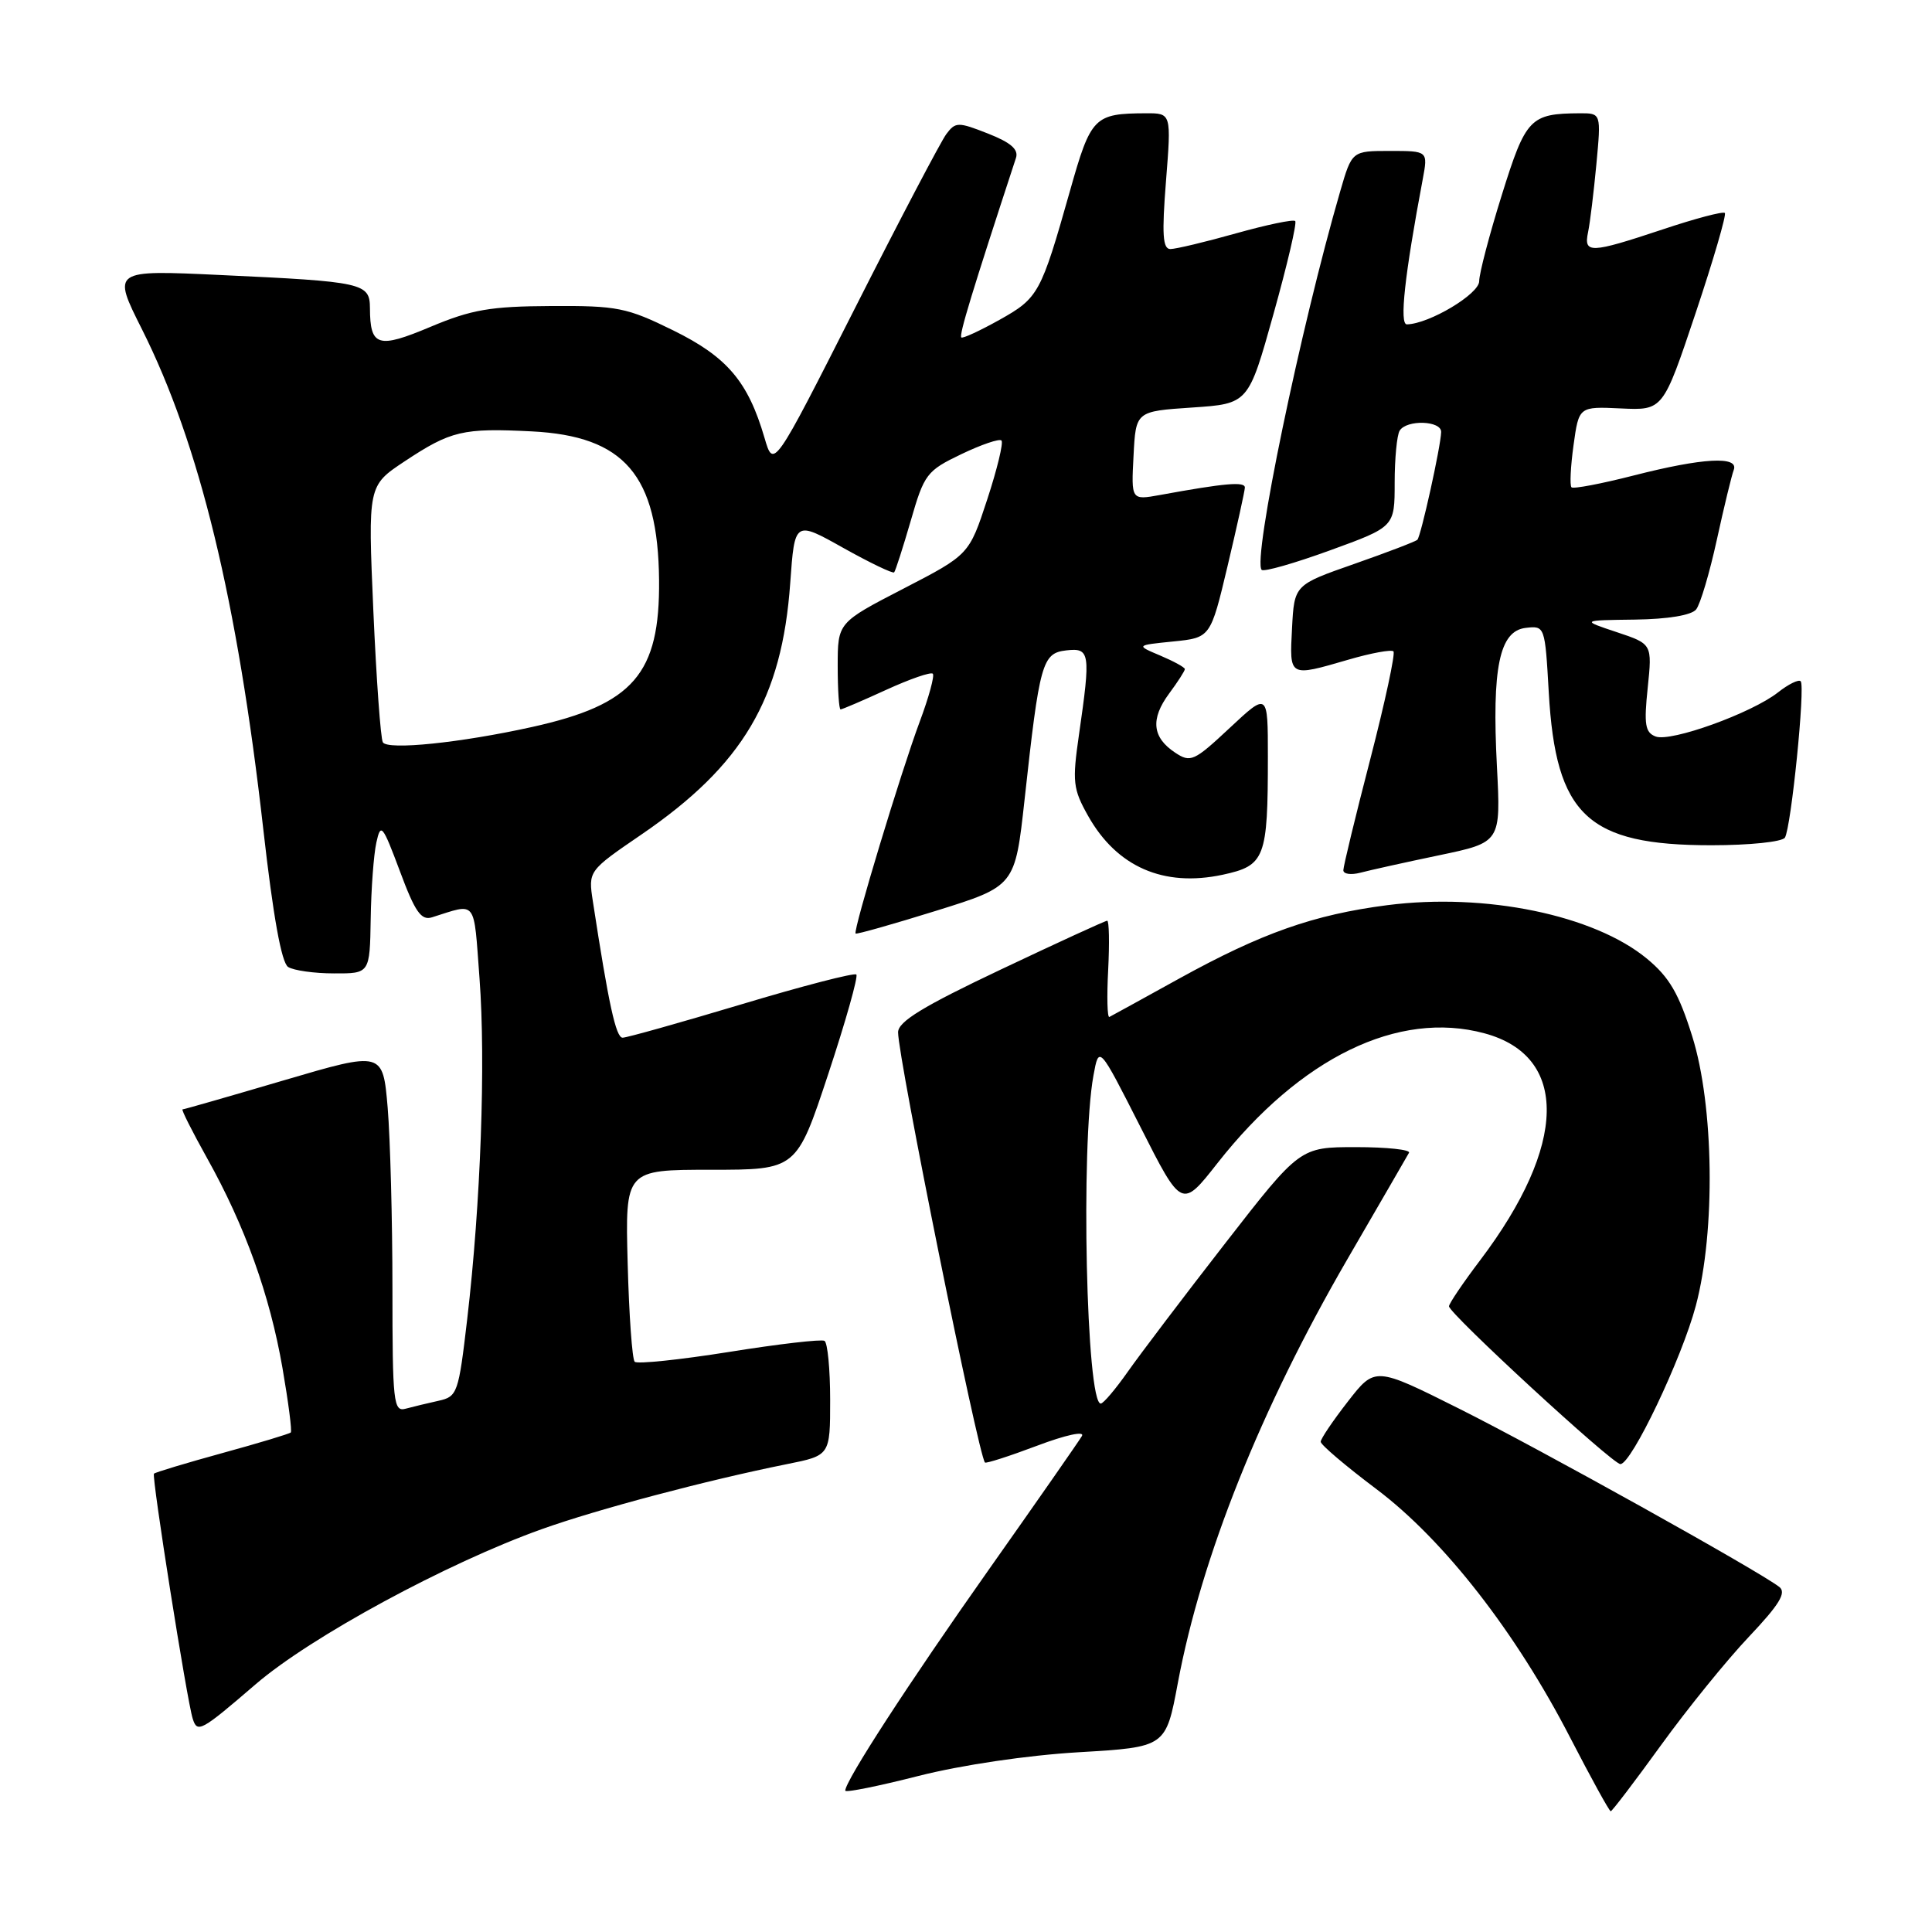 <?xml version="1.0" encoding="UTF-8" standalone="no"?>
<!DOCTYPE svg PUBLIC "-//W3C//DTD SVG 1.1//EN" "http://www.w3.org/Graphics/SVG/1.1/DTD/svg11.dtd" >
<svg xmlns="http://www.w3.org/2000/svg" xmlns:xlink="http://www.w3.org/1999/xlink" version="1.1" viewBox="0 0 256 256">
 <g >
 <path fill="currentColor"
d=" M 220.09 231.25 C 223.57 226.44 228.81 219.97 231.73 216.89 C 235.77 212.62 236.74 211.04 235.77 210.28 C 233.08 208.18 203.97 191.97 193.35 186.66 C 182.20 181.08 182.20 181.08 178.60 185.71 C 176.62 188.25 175.00 190.65 175.00 191.04 C 175.00 191.44 178.32 194.26 182.39 197.32 C 191.33 204.05 200.86 216.28 208.06 230.25 C 210.83 235.61 213.24 240.00 213.43 240.00 C 213.61 240.00 216.61 236.06 220.09 231.25 Z  M 142.95 232.18 C 154.48 231.50 154.48 231.50 156.07 223.00 C 159.20 206.29 167.07 186.62 178.53 166.86 C 182.80 159.51 186.47 153.16 186.70 152.75 C 186.93 152.34 183.77 152.00 179.68 152.00 C 172.25 152.00 172.25 152.00 162.34 164.75 C 156.89 171.76 151.10 179.40 149.46 181.73 C 147.83 184.05 146.21 185.97 145.86 185.98 C 143.94 186.04 143.18 151.79 144.89 142.50 C 145.62 138.50 145.62 138.50 151.11 149.32 C 156.59 160.15 156.59 160.15 161.33 154.11 C 172.32 140.13 185.27 133.83 196.70 136.92 C 207.90 139.94 207.68 151.72 196.14 166.97 C 193.86 169.98 192.00 172.73 192.00 173.09 C 192.00 174.05 213.66 194.00 214.71 194.00 C 216.18 194.00 222.85 180.01 224.71 173.00 C 227.33 163.13 227.11 146.48 224.23 137.32 C 222.46 131.65 221.19 129.48 218.24 127.04 C 211.23 121.24 196.82 118.27 183.82 119.94 C 174.08 121.20 167.18 123.63 156.22 129.68 C 151.43 132.33 147.28 134.61 147.00 134.75 C 146.72 134.89 146.65 132.08 146.84 128.50 C 147.02 124.93 146.96 122.00 146.71 122.00 C 146.46 122.00 140.12 124.91 132.63 128.46 C 122.26 133.37 119.00 135.37 119.00 136.79 C 119.00 140.18 129.60 192.69 130.51 193.79 C 130.64 193.95 133.75 192.95 137.41 191.57 C 141.22 190.13 143.77 189.58 143.36 190.28 C 142.97 190.95 137.41 198.93 131.01 208.00 C 120.39 223.05 112.00 235.98 112.00 237.27 C 112.00 237.56 116.37 236.68 121.71 235.32 C 127.43 233.87 136.15 232.58 142.95 232.18 Z  M 33.89 223.16 C 41.18 216.89 59.20 207.12 71.79 202.62 C 79.14 199.99 93.66 196.14 104.25 194.01 C 110.00 192.86 110.00 192.86 110.00 185.49 C 110.00 181.43 109.66 177.92 109.25 177.67 C 108.84 177.43 103.15 178.09 96.60 179.14 C 90.06 180.18 84.44 180.77 84.10 180.44 C 83.77 180.11 83.35 174.25 83.17 167.42 C 82.84 155.00 82.84 155.00 94.19 155.00 C 105.55 155.00 105.55 155.00 109.75 142.31 C 112.06 135.33 113.73 129.40 113.47 129.13 C 113.20 128.87 106.35 130.64 98.24 133.08 C 90.13 135.51 83.05 137.50 82.50 137.50 C 81.61 137.50 80.65 133.07 78.56 119.45 C 77.94 115.40 77.94 115.40 84.99 110.58 C 98.43 101.39 103.62 92.62 104.71 77.25 C 105.30 68.99 105.30 68.99 111.72 72.59 C 115.26 74.57 118.30 76.03 118.48 75.84 C 118.65 75.65 119.64 72.58 120.68 69.00 C 122.46 62.82 122.79 62.38 127.38 60.18 C 130.03 58.91 132.43 58.09 132.70 58.37 C 132.98 58.65 132.13 62.17 130.81 66.19 C 128.41 73.50 128.41 73.50 119.71 78.00 C 111.00 82.50 111.00 82.50 111.00 88.25 C 111.00 91.41 111.17 94.00 111.38 94.00 C 111.59 94.00 114.32 92.83 117.44 91.40 C 120.57 89.97 123.34 89.01 123.60 89.27 C 123.86 89.52 123.08 92.38 121.87 95.62 C 119.42 102.17 113.01 123.34 113.37 123.70 C 113.49 123.83 118.30 122.47 124.05 120.68 C 134.50 117.42 134.50 117.42 135.76 105.96 C 137.75 87.80 138.09 86.55 141.28 86.18 C 144.44 85.82 144.54 86.47 142.97 97.35 C 142.07 103.59 142.17 104.54 144.18 108.11 C 147.98 114.87 154.18 117.58 162.00 115.91 C 167.63 114.70 168.00 113.74 168.00 100.24 C 168.00 91.73 168.00 91.73 162.95 96.45 C 158.21 100.88 157.76 101.09 155.70 99.72 C 152.67 97.71 152.43 95.27 154.90 91.92 C 156.06 90.36 157.00 88.89 157.00 88.66 C 157.00 88.43 155.54 87.63 153.75 86.87 C 150.50 85.50 150.50 85.50 155.45 85.00 C 160.40 84.50 160.40 84.50 162.66 75.00 C 163.90 69.78 164.93 65.10 164.95 64.62 C 165.00 63.78 162.34 64.01 153.70 65.59 C 149.89 66.28 149.89 66.28 150.20 60.39 C 150.50 54.50 150.50 54.50 157.96 54.00 C 165.42 53.50 165.42 53.50 168.74 41.62 C 170.57 35.08 171.87 29.53 171.62 29.29 C 171.38 29.04 167.85 29.78 163.78 30.92 C 159.70 32.07 155.79 33.00 155.08 33.00 C 154.07 33.00 153.94 31.06 154.50 24.00 C 155.21 15.00 155.21 15.00 151.86 15.01 C 144.97 15.04 144.55 15.46 141.77 25.32 C 137.92 38.91 137.61 39.49 132.42 42.39 C 129.82 43.84 127.55 44.89 127.38 44.71 C 127.06 44.39 128.79 38.71 134.62 20.93 C 134.99 19.80 133.94 18.89 130.92 17.70 C 126.95 16.14 126.61 16.14 125.39 17.77 C 124.68 18.72 119.23 29.09 113.30 40.81 C 102.50 62.13 102.50 62.13 101.30 58.01 C 99.12 50.56 96.36 47.30 89.21 43.78 C 83.05 40.75 81.81 40.50 73.02 40.55 C 64.99 40.59 62.49 41.02 57.06 43.30 C 50.08 46.24 49.04 45.93 49.02 40.83 C 49.00 37.50 48.18 37.32 29.18 36.44 C 14.86 35.77 14.86 35.77 18.81 43.63 C 26.43 58.81 31.45 79.49 34.89 109.90 C 36.19 121.41 37.30 127.58 38.18 128.13 C 38.90 128.59 41.64 128.98 44.25 128.98 C 49.00 129.00 49.00 129.00 49.12 121.75 C 49.18 117.76 49.52 113.21 49.87 111.64 C 50.45 108.99 50.68 109.27 52.99 115.44 C 54.99 120.83 55.81 122.00 57.24 121.55 C 63.26 119.66 62.74 118.99 63.54 129.66 C 64.37 140.75 63.70 159.46 61.91 174.77 C 60.76 184.61 60.61 185.06 58.11 185.61 C 56.67 185.93 54.71 186.40 53.75 186.66 C 52.14 187.10 52.00 185.87 52.00 170.72 C 52.00 161.69 51.71 150.92 51.37 146.79 C 50.73 139.29 50.73 139.29 37.64 143.14 C 30.44 145.26 24.39 147.00 24.19 147.00 C 23.99 147.00 25.46 149.91 27.45 153.48 C 32.46 162.44 35.75 171.60 37.43 181.27 C 38.21 185.78 38.71 189.63 38.53 189.81 C 38.35 189.99 34.27 191.22 29.46 192.54 C 24.66 193.86 20.58 195.09 20.40 195.27 C 20.07 195.60 24.78 225.42 25.54 227.75 C 26.15 229.67 26.63 229.41 33.89 223.16 Z  M 190.68 113.33 C 198.87 111.62 198.87 111.62 198.35 101.56 C 197.67 88.47 198.68 83.61 202.15 83.20 C 204.70 82.90 204.72 82.94 205.22 91.76 C 206.15 108.05 210.35 112.00 226.76 112.00 C 231.82 112.00 236.16 111.55 236.51 110.99 C 237.34 109.64 239.23 90.90 238.60 90.27 C 238.33 89.99 236.97 90.66 235.59 91.75 C 232.09 94.50 221.38 98.36 219.38 97.59 C 217.99 97.06 217.82 96.00 218.33 91.14 C 218.93 85.33 218.93 85.33 214.22 83.76 C 209.50 82.19 209.50 82.19 216.63 82.10 C 221.03 82.04 224.14 81.52 224.75 80.75 C 225.30 80.06 226.53 75.91 227.49 71.52 C 228.45 67.13 229.46 62.97 229.73 62.27 C 230.44 60.40 225.64 60.66 216.49 63.00 C 212.19 64.10 208.47 64.81 208.23 64.57 C 207.99 64.32 208.11 61.82 208.50 59.00 C 209.21 53.86 209.21 53.86 214.78 54.12 C 220.36 54.38 220.36 54.38 224.67 41.51 C 227.04 34.43 228.78 28.45 228.55 28.22 C 228.32 27.98 224.61 28.96 220.31 30.40 C 210.68 33.60 209.83 33.63 210.43 30.75 C 210.69 29.51 211.18 25.46 211.53 21.75 C 212.16 15.00 212.16 15.00 209.33 15.01 C 202.75 15.05 202.18 15.64 199.00 25.83 C 197.35 31.10 196.00 36.25 196.00 37.26 C 196.00 38.96 189.37 42.92 186.42 42.98 C 185.41 43.00 186.11 36.55 188.52 23.75 C 189.22 20.00 189.22 20.00 184.18 20.00 C 179.14 20.00 179.14 20.00 177.59 25.33 C 172.34 43.39 165.93 74.27 167.18 75.51 C 167.47 75.80 171.55 74.63 176.25 72.92 C 184.80 69.81 184.80 69.81 184.80 63.97 C 184.80 60.76 185.10 57.65 185.46 57.07 C 186.38 55.57 191.01 55.73 190.96 57.25 C 190.91 59.16 188.28 71.05 187.81 71.52 C 187.58 71.75 183.82 73.19 179.45 74.72 C 171.50 77.50 171.50 77.50 171.20 83.25 C 170.86 89.76 170.76 89.71 178.67 87.41 C 181.68 86.53 184.37 86.04 184.64 86.31 C 184.91 86.58 183.53 93.01 181.57 100.59 C 179.60 108.18 178.00 114.80 178.00 115.31 C 178.00 115.82 179.01 115.96 180.25 115.64 C 181.49 115.31 186.18 114.27 190.68 113.33 Z  M 50.73 98.36 C 50.44 97.89 49.87 90.04 49.47 80.93 C 48.75 64.36 48.75 64.36 53.60 61.14 C 59.74 57.07 61.33 56.70 70.45 57.16 C 82.75 57.78 87.19 62.95 87.33 76.84 C 87.45 89.30 83.95 93.35 70.50 96.33 C 61.02 98.43 51.38 99.42 50.73 98.36 Z "/>
</g>
</svg>